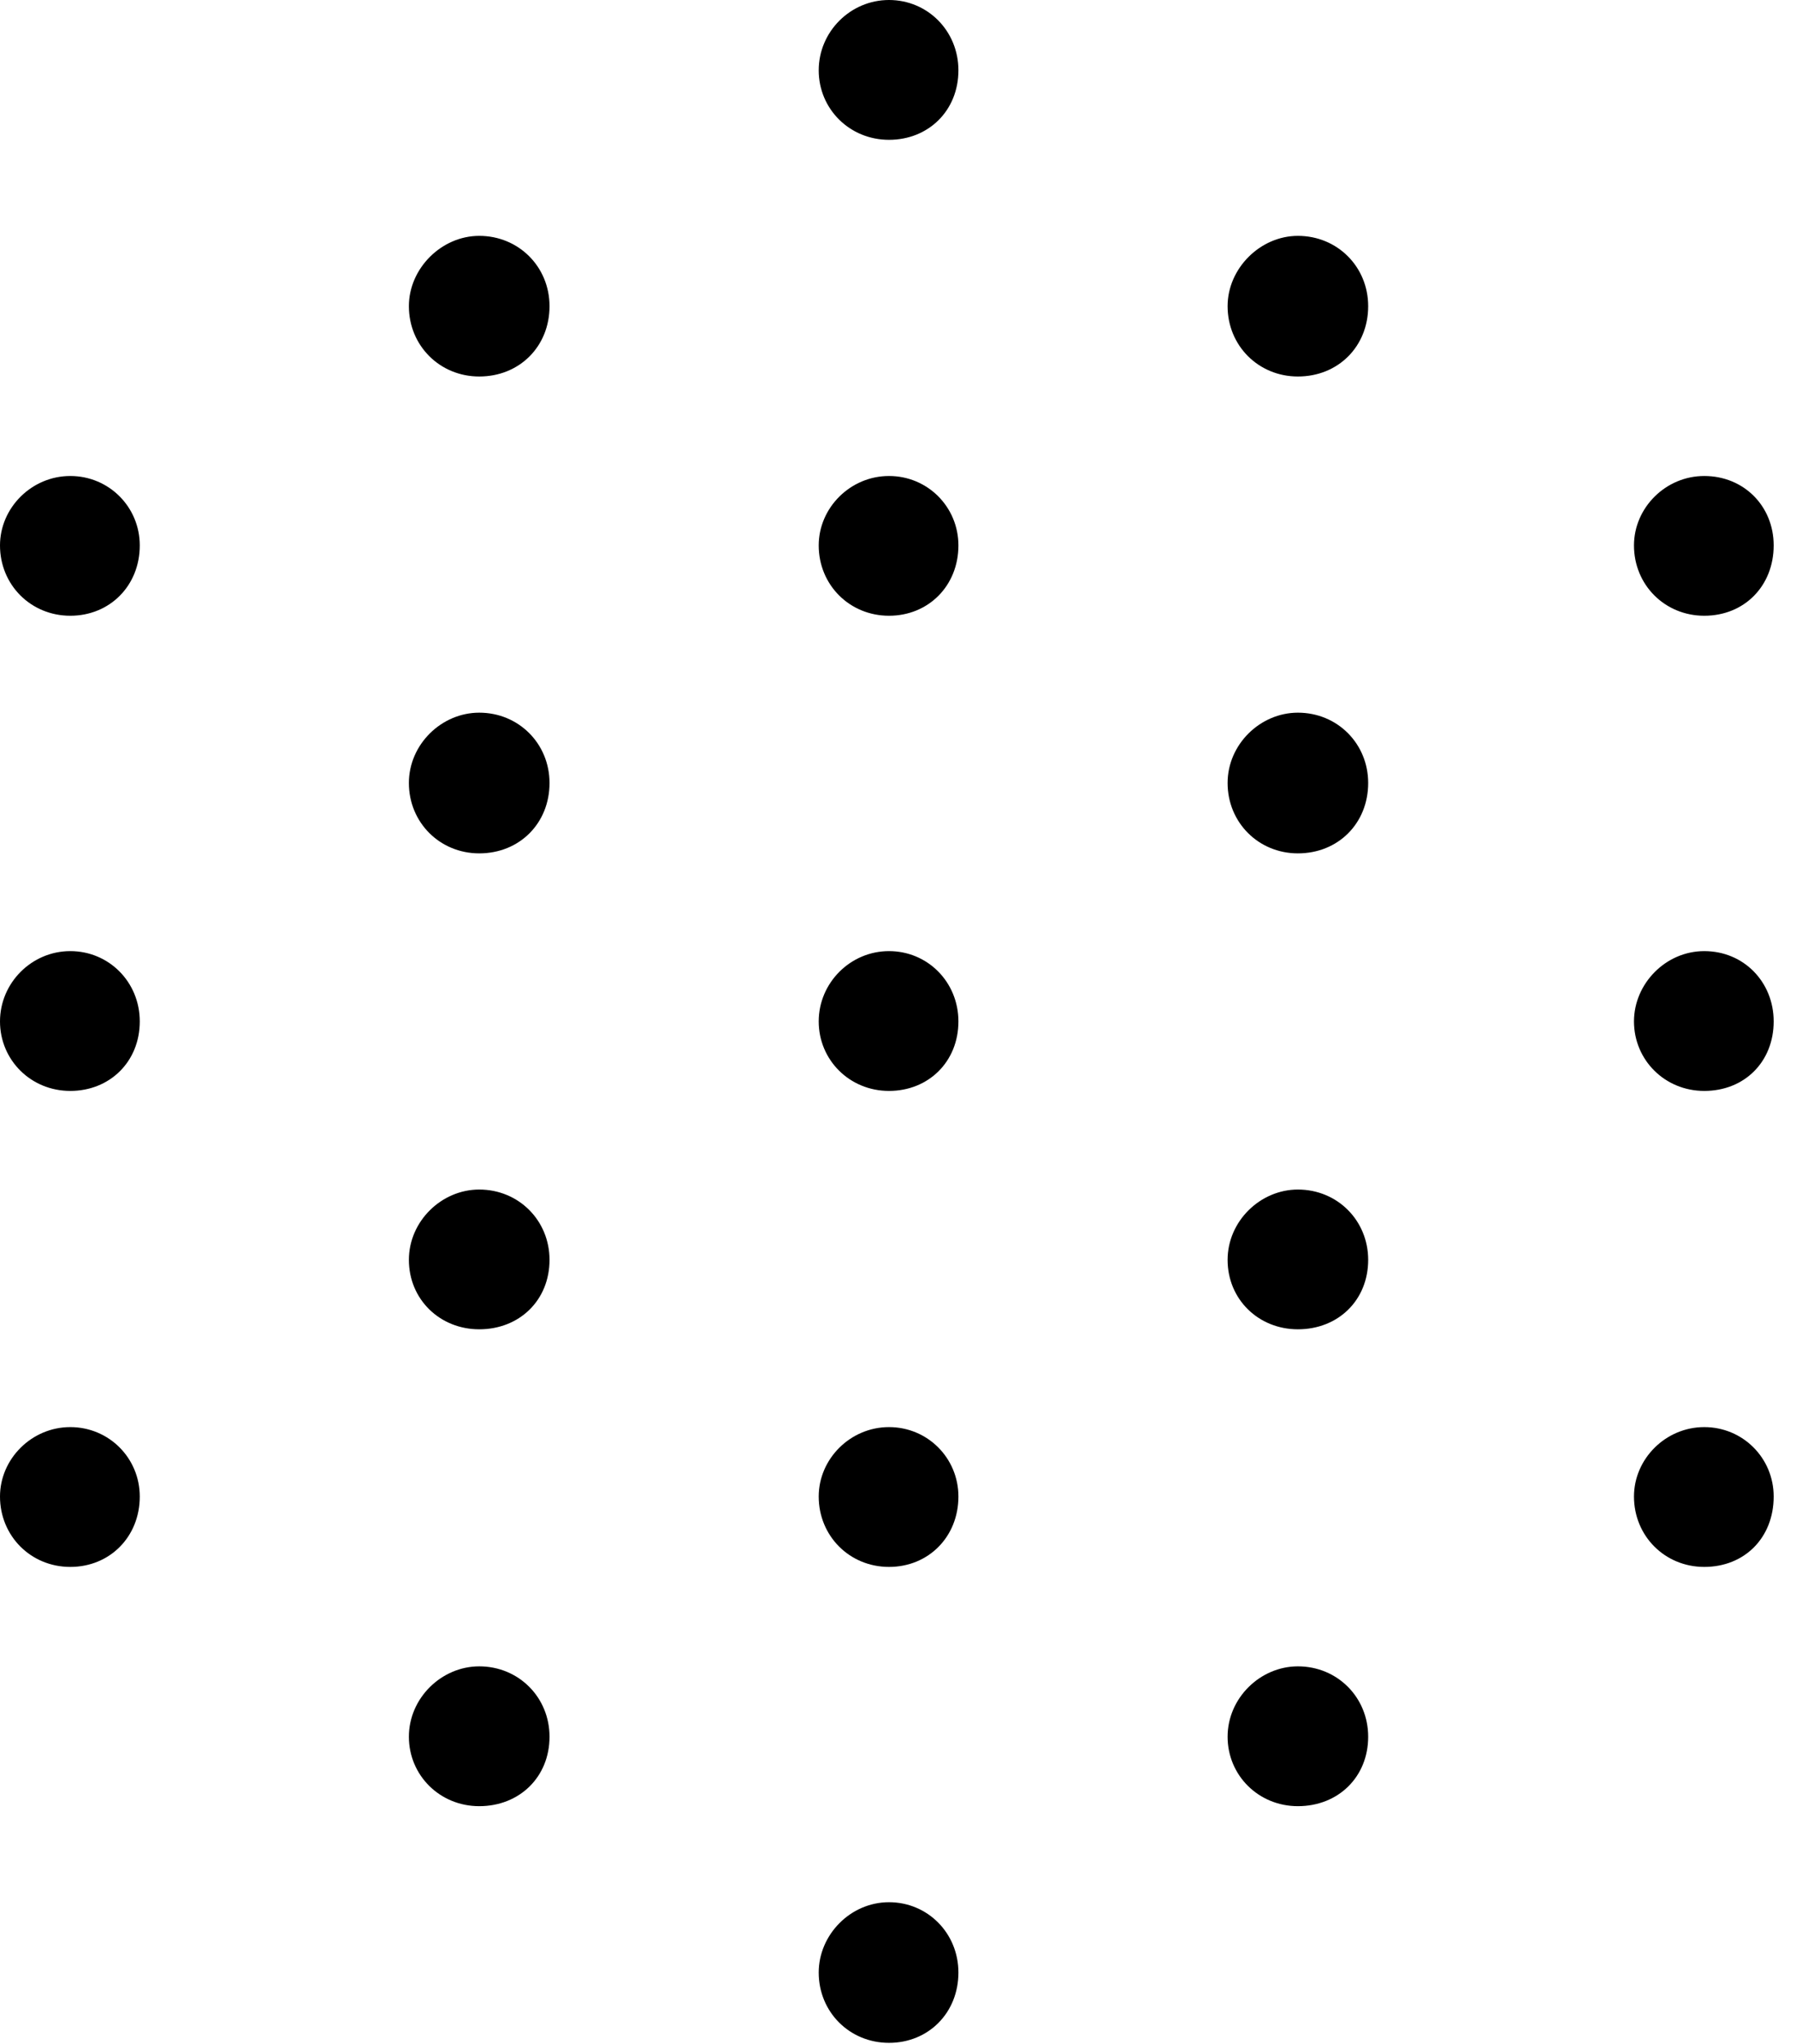 <svg version="1.1" xmlns="http://www.w3.org/2000/svg" xmlns:xlink="http://www.w3.org/1999/xlink" viewBox="0 0 28.643 32.58">
 <g>
  
  <path d="M14.178 2.229C14.807 2.229 15.285 1.764 15.285 1.121C15.285 0.492 14.793 0 14.178 0C13.562 0 13.057 0.506 13.057 1.121C13.057 1.736 13.549 2.229 14.178 2.229ZM7.643 6.002C8.285 6.002 8.764 5.523 8.764 4.881C8.764 4.252 8.271 3.76 7.643 3.76C7.041 3.76 6.521 4.279 6.521 4.881C6.521 5.51 7.014 6.002 7.643 6.002ZM20.699 6.002C21.342 6.002 21.82 5.523 21.82 4.881C21.82 4.252 21.328 3.76 20.699 3.76C20.098 3.76 19.578 4.279 19.578 4.881C19.578 5.51 20.07 6.002 20.699 6.002ZM1.121 9.816C1.75 9.816 2.229 9.338 2.229 8.695C2.229 8.08 1.736 7.588 1.121 7.588C0.506 7.588 0 8.094 0 8.695C0 9.324 0.492 9.816 1.121 9.816ZM27.18 9.816C27.822 9.816 28.287 9.338 28.287 8.695C28.287 8.066 27.809 7.588 27.18 7.588C26.564 7.588 26.059 8.094 26.059 8.695C26.059 9.324 26.551 9.816 27.18 9.816ZM1.121 17.391C1.75 17.391 2.229 16.926 2.229 16.283C2.229 15.654 1.736 15.162 1.121 15.162C0.506 15.162 0 15.668 0 16.283C0 16.898 0.492 17.391 1.121 17.391ZM27.18 17.391C27.822 17.391 28.287 16.926 28.287 16.283C28.287 15.654 27.809 15.162 27.18 15.162C26.564 15.162 26.059 15.682 26.059 16.283C26.059 16.898 26.551 17.391 27.18 17.391ZM1.121 24.979C1.75 24.979 2.229 24.5 2.229 23.857C2.229 23.242 1.736 22.75 1.121 22.75C0.506 22.75 0 23.256 0 23.857C0 24.486 0.492 24.979 1.121 24.979ZM27.18 24.979C27.822 24.979 28.287 24.514 28.287 23.857C28.287 23.242 27.795 22.75 27.18 22.75C26.564 22.75 26.059 23.256 26.059 23.857C26.059 24.486 26.551 24.979 27.18 24.979ZM7.643 28.793C8.285 28.793 8.764 28.328 8.764 27.686C8.764 27.057 8.271 26.564 7.643 26.564C7.041 26.564 6.521 27.07 6.521 27.686C6.521 28.301 7.014 28.793 7.643 28.793ZM20.699 28.793C21.342 28.793 21.82 28.328 21.82 27.686C21.82 27.057 21.328 26.564 20.699 26.564C20.098 26.564 19.578 27.07 19.578 27.686C19.578 28.301 20.07 28.793 20.699 28.793ZM14.178 32.566C14.807 32.566 15.285 32.088 15.285 31.445C15.285 30.816 14.793 30.324 14.178 30.324C13.562 30.324 13.057 30.844 13.057 31.445C13.057 32.074 13.549 32.566 14.178 32.566Z" style="fill:hsl(0 0 0/0.85)"></path>
  <path d="M14.178 9.816C14.807 9.816 15.285 9.338 15.285 8.695C15.285 8.08 14.793 7.588 14.178 7.588C13.562 7.588 13.057 8.094 13.057 8.695C13.057 9.324 13.549 9.816 14.178 9.816ZM7.643 13.604C8.285 13.604 8.764 13.125 8.764 12.482C8.764 11.854 8.271 11.361 7.643 11.361C7.041 11.361 6.521 11.867 6.521 12.482C6.521 13.111 7.014 13.604 7.643 13.604ZM20.699 13.604C21.342 13.604 21.82 13.125 21.82 12.482C21.82 11.854 21.328 11.361 20.699 11.361C20.098 11.361 19.578 11.867 19.578 12.482C19.578 13.111 20.07 13.604 20.699 13.604ZM7.643 21.191C8.285 21.191 8.764 20.727 8.764 20.084C8.764 19.455 8.271 18.963 7.643 18.963C7.041 18.963 6.521 19.469 6.521 20.084C6.521 20.713 7.014 21.191 7.643 21.191ZM20.699 21.191C21.342 21.191 21.82 20.727 21.82 20.084C21.82 19.455 21.328 18.963 20.699 18.963C20.098 18.963 19.578 19.469 19.578 20.084C19.578 20.713 20.07 21.191 20.699 21.191ZM14.178 24.979C14.807 24.979 15.285 24.5 15.285 23.857C15.285 23.242 14.793 22.75 14.178 22.75C13.562 22.75 13.057 23.256 13.057 23.857C13.057 24.486 13.549 24.979 14.178 24.979Z" style="fill:hsl(0 0 0/0.85)"></path>
  <path d="M14.178 17.391C14.807 17.391 15.285 16.926 15.285 16.283C15.285 15.654 14.793 15.162 14.178 15.162C13.562 15.162 13.057 15.668 13.057 16.283C13.057 16.898 13.549 17.391 14.178 17.391Z" style="fill:hsl(0 0 0/0.85)"></path>
 </g>
</svg>